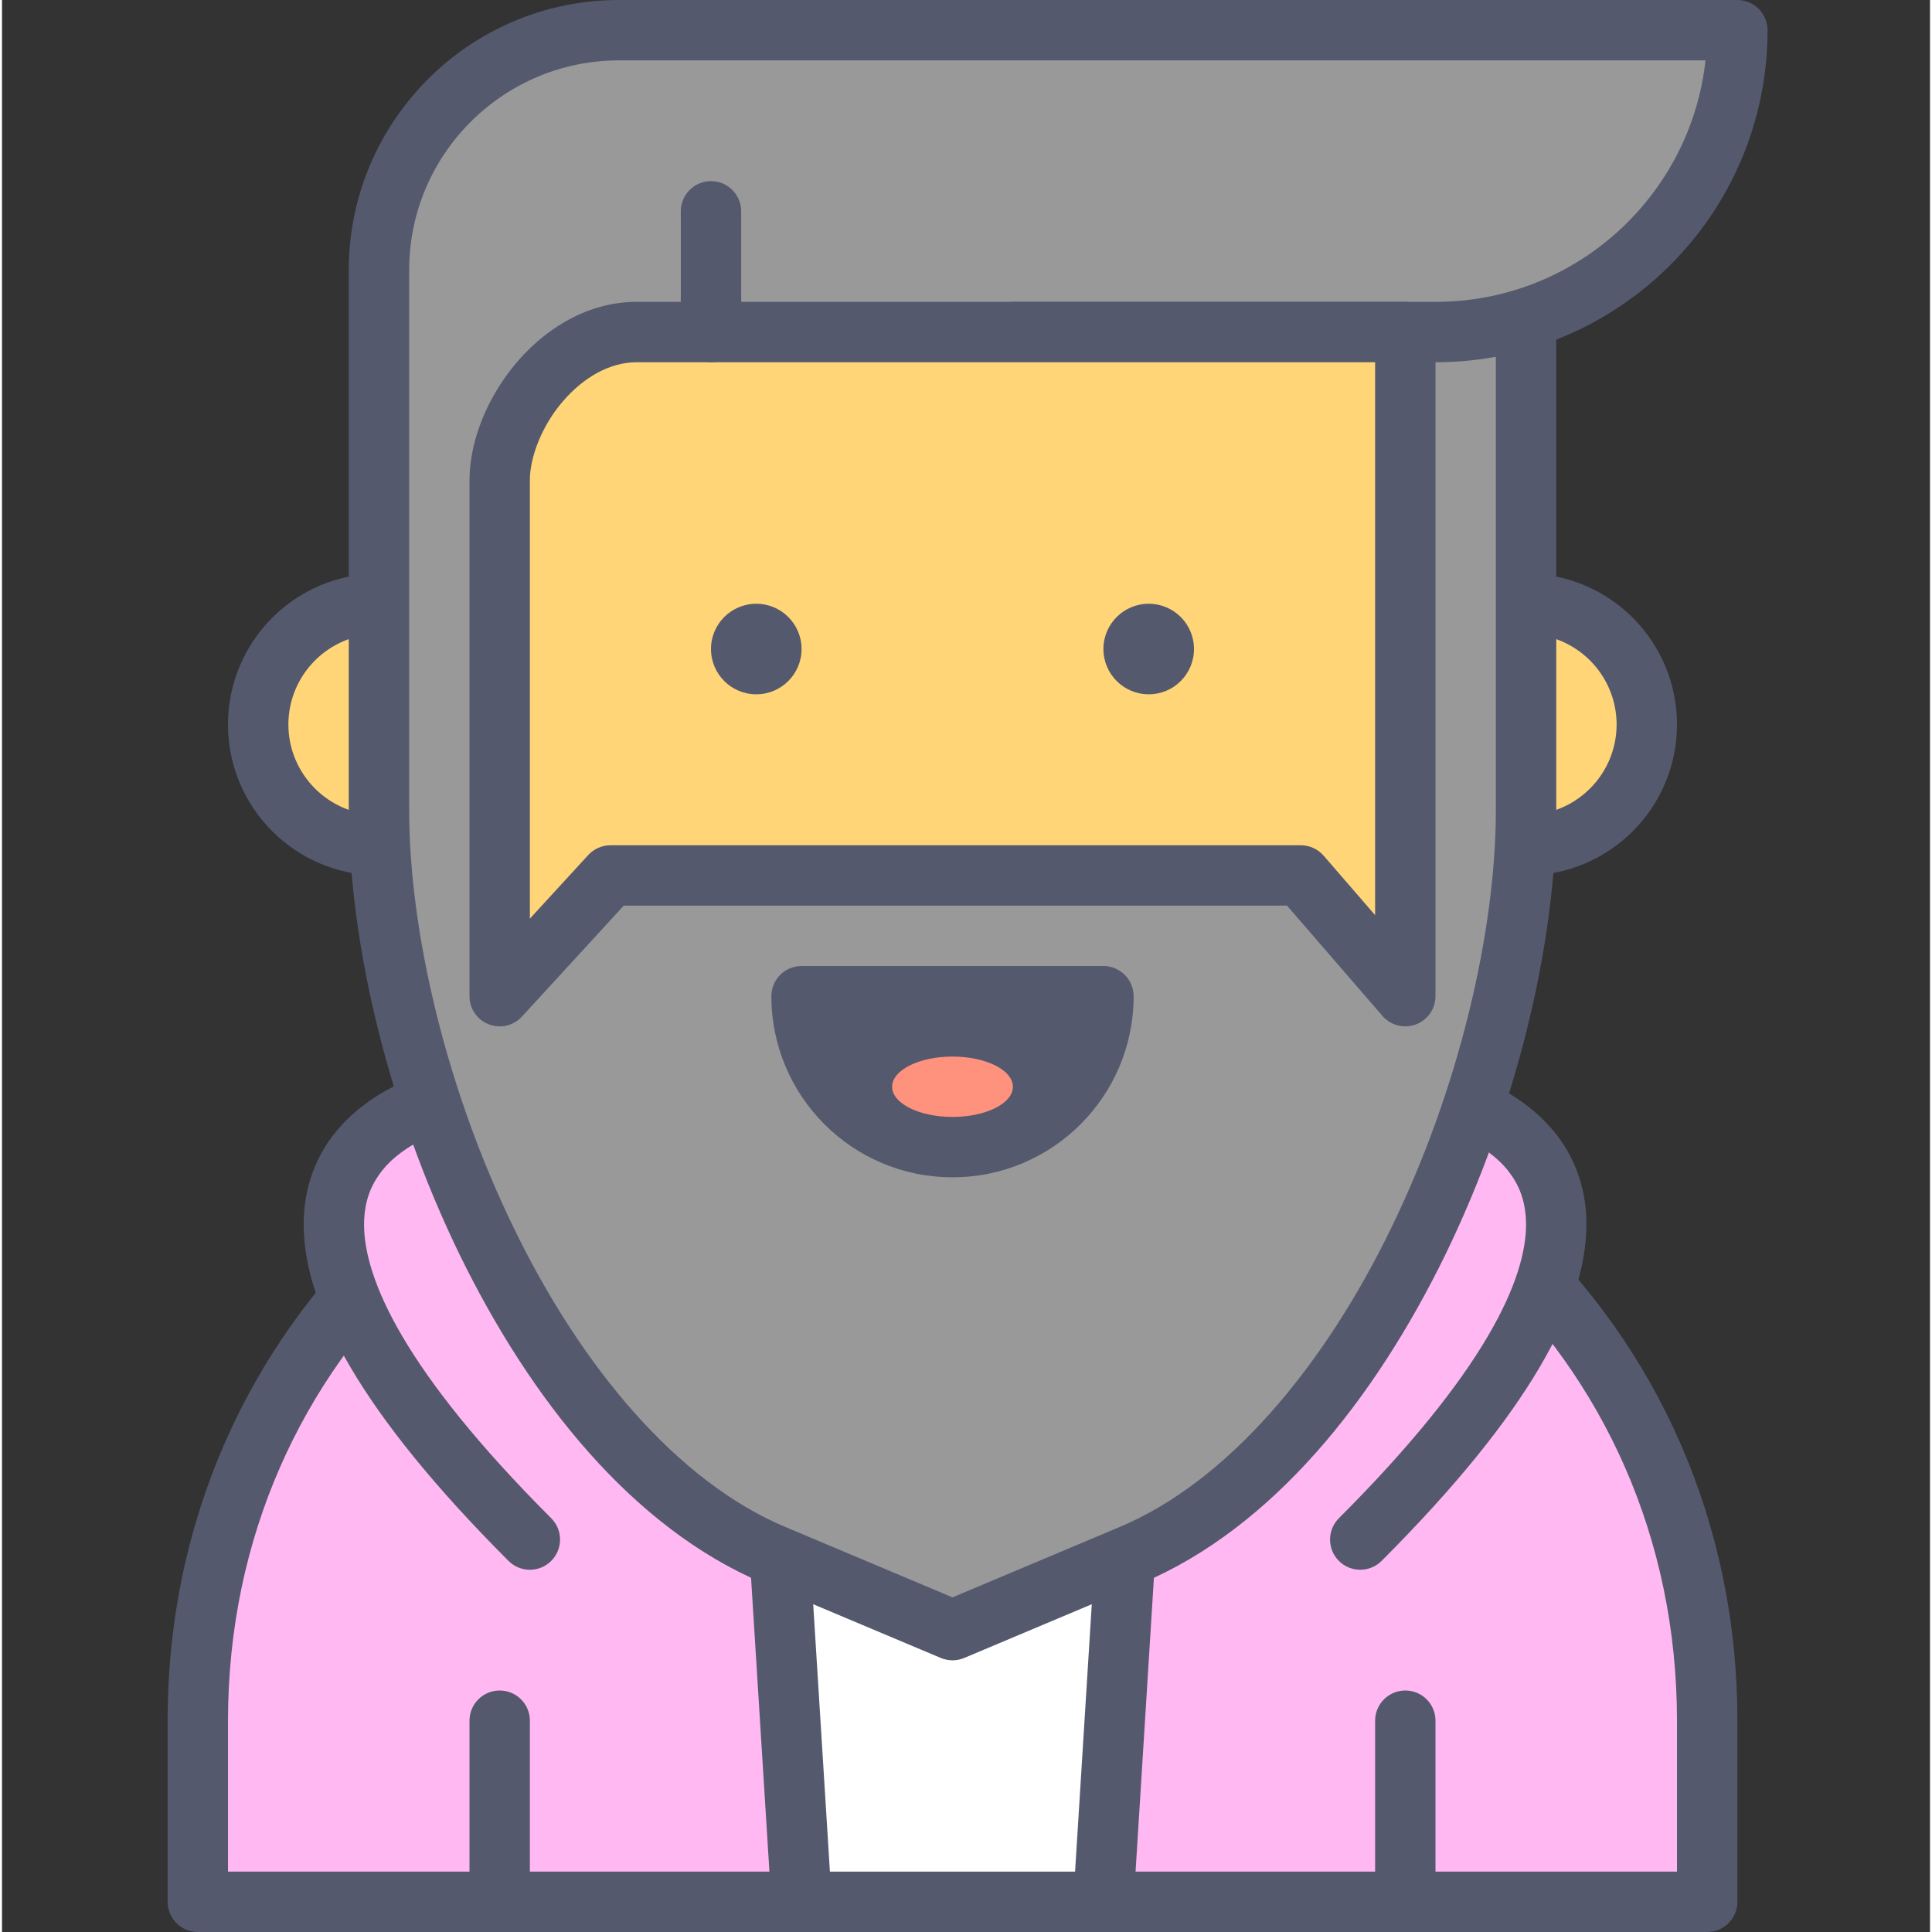 <svg height="436pt" viewBox="-37 0 436 436.907" width="436pt" xmlns="http://www.w3.org/2000/svg"><rect x="-37" y="0" width="436" height="436.907" fill="#333333" stroke="none"/><path d="m191.602 238.934h-27.309c-86.719 0-157.012 63.469-157.012 150.188v40.957h341.332v-40.957c0-86.719-70.297-150.188-157.012-150.188zm0 0" fill="#ffb8f2"/><path d="m191.602 238.934v-6.828h-27.309c-45.023-.004-85.984 16.492-115.703 44.426-29.727 27.91-48.156 67.367-48.137 112.59v40.957c0 1.824.711 3.539 2 4.828s3.004 2 4.828 2h341.332c1.824 0 3.535-.707 4.828-2 1.289-1.289 2-3 2-4.828v-40.957c.02-45.223-18.414-84.68-48.141-112.59-29.719-27.93-70.676-44.43-115.699-44.426v13.656c41.688 0 79.238 15.242 106.348 40.723 27.102 25.504 43.816 61.141 43.836 102.637v34.133h-327.68v-34.133c.023-41.496 16.738-77.133 43.84-102.641 27.109-25.477 64.656-40.719 106.348-40.719h27.309zm0 0" fill="#54596e"/><path d="m75.547 245.762s-88.746 6.824 6.828 102.398" fill="#ffb8f2"/><path d="m75.023 238.953c-.438.059-10.387.762-21.047 5.562-5.32 2.426-10.902 5.926-15.324 11.246-4.434 5.293-7.469 12.559-7.43 21.148.016 9.266 3.266 19.832 10.562 32.25 7.316 12.43 18.758 26.816 35.762 43.828 2.664 2.668 6.984 2.668 9.652 0 2.668-2.664 2.668-6.988 0-9.652-16.445-16.441-27.168-30.07-33.648-41.098-6.504-11.039-8.688-19.375-8.676-25.328.039-5.543 1.695-9.234 4.293-12.438 3.867-4.758 10.586-8.02 16.492-9.773 2.938-.891 5.621-1.438 7.531-1.746.953-.16 1.711-.254 2.215-.316l.547-.059.117-.012c3.758-.289 6.57-3.57 6.281-7.328-.289-3.758-3.57-6.574-7.328-6.285zm0 0" fill="#54596e"/><path d="m276.984 245.762s88.746 6.824-6.828 102.398" fill="#ffb8f2"/><path d="m276.461 252.566.023.004c.652.035 9.402.977 17.18 4.73 3.902 1.859 7.48 4.363 9.941 7.469 2.449 3.141 4.012 6.766 4.047 12.141.012 5.949-2.172 14.285-8.676 25.324-6.48 11.027-17.203 24.656-33.648 41.098-2.664 2.664-2.668 6.988 0 9.656 2.664 2.664 6.988 2.664 9.656 0 17-17.016 28.441-31.402 35.758-43.832 7.297-12.418 10.547-22.984 10.562-32.25.039-8.586-2.996-15.855-7.43-21.148-6.676-7.973-15.777-11.891-23.051-14.133-7.305-2.207-12.996-2.645-13.32-2.672-3.758-.293-7.039 2.523-7.328 6.281-.289 3.762 2.523 7.043 6.285 7.332zm0 0" fill="#54596e"/><path d="m334.961 163.84c0 15.082-12.227 27.309-27.309 27.309-15.078 0-27.305-12.227-27.305-27.309 0-15.082 12.227-27.305 27.305-27.305 15.082 0 27.309 12.223 27.309 27.305zm0 0" fill="#ffd578"/><path d="m334.961 163.84h6.824c-.004-18.855-15.277-34.129-34.133-34.133-18.852.004-34.129 15.277-34.133 34.133.004 18.855 15.281 34.129 34.133 34.133 18.855-.004 34.129-15.277 34.133-34.133h-13.652c-.02 11.305-9.172 20.457-20.48 20.48-11.305-.023-20.457-9.176-20.48-20.48.023-11.305 9.176-20.461 20.48-20.48 11.309.02 20.461 9.176 20.48 20.48zm0 0" fill="#54596e"/><path d="m218.906 320.852h-81.918l6.824 109.227h68.266zm0 0" fill="#fff"/><path d="m218.906 320.852v-6.824h-81.918c-1.879 0-3.691.785-4.977 2.152-1.285 1.367-1.957 3.227-1.84 5.098l6.828 109.227c.223 3.598 3.211 6.402 6.812 6.402h68.266c3.605 0 6.59-2.805 6.816-6.402l6.824-109.227c.117-1.871-.555-3.734-1.836-5.098-1.285-1.367-3.102-2.152-4.977-2.152v6.824l-6.812-.426-6.426 102.828h-55.441l-5.973-95.578 74.652.004v-6.828l-6.812-.426zm0 0" fill="#54596e"/><path d="m75.547 163.84c0 15.082-12.227 27.309-27.309 27.309-15.078 0-27.305-12.227-27.305-27.309 0-15.082 12.227-27.305 27.305-27.305 15.082 0 27.309 12.223 27.309 27.305zm0 0" fill="#ffd578"/><path d="m75.547 163.84h6.828c-.008-18.855-15.281-34.129-34.137-34.133-18.852.004-34.125 15.277-34.133 34.133.008 18.855 15.281 34.129 34.133 34.133 18.855-.004 34.129-15.277 34.137-34.133h-13.656c-.02 11.305-9.172 20.457-20.48 20.48-11.305-.023-20.457-9.176-20.477-20.48.02-11.305 9.172-20.461 20.477-20.48 11.309.02 20.461 9.176 20.48 20.48zm0 0" fill="#54596e"/><path d="m218.211 351.688-40.266 16.953-40.262-16.953c-54.199-22.82-89.445-110.035-89.445-168.84v-121.711c0-29.992 24.316-54.309 54.312-54.309h205.102v176.02c0 58.805-35.242 146.02-89.441 168.84zm0 0" fill="#999"/><path d="m218.211 351.688-2.648-6.293-37.617 15.836-37.613-15.836c-24.711-10.293-46.453-36.473-61.555-67.621-15.16-31.062-23.742-66.859-23.707-94.926v-121.711c0-13.133 5.301-24.961 13.906-33.574 8.613-8.605 20.441-13.902 33.574-13.91h198.277v169.195c.031 28.07-8.551 63.863-23.707 94.926-15.105 31.148-36.848 57.328-61.559 67.621l5.297 12.586c29.484-12.527 52.465-41.363 68.535-74.227 16.012-32.953 25.055-70.168 25.086-100.906v-176.02c0-1.801-.73-3.559-2-4.828s-3.031-2-4.828-2h-205.102c-33.77.004-61.133 27.371-61.137 61.137v121.711c.031 30.738 9.07 67.949 25.086 100.902 16.066 32.867 39.047 61.703 68.535 74.227l40.262 16.957c1.707.715 3.594.715 5.301 0l40.262-16.957zm0 0" fill="#54596e"/><path d="m191.602 75.094h95.57c37.707 0 68.27-30.562 68.27-68.266h-163.84" fill="#999"/><path d="m191.602 81.922h95.57c41.477-.004 75.09-33.617 75.094-75.094 0-1.797-.727-3.555-2-4.828-1.27-1.27-3.027-2-4.824-2h-163.84c-3.773 0-6.828 3.055-6.828 6.828 0 3.77 3.055 6.824 6.828 6.824h163.84v-6.824h-6.828c-.004 16.984-6.867 32.301-17.996 43.441-11.137 11.133-26.457 17.992-43.445 17.996h-95.57c-3.773 0-6.828 3.055-6.828 6.828 0 3.77 3.055 6.828 6.828 6.828zm0 0" fill="#54596e"/><path d="m75.547 225.281 25.059-27.309h156.113l23.629 27.309v-150.188h-173.828c-17.105 0-30.973 18.844-30.973 33.672zm0 0" fill="#ffd578"/><path d="m75.547 225.281 5.031 4.613 23.031-25.098h149.984l21.59 24.949c1.859 2.152 4.879 2.922 7.547 1.93 2.664-.992 4.441-3.551 4.441-6.395v-150.188c0-1.801-.727-3.559-2-4.828-1.27-1.27-3.027-2-4.824-2h-173.828c-5.539-.004-10.746 1.535-15.297 3.996-6.836 3.703-12.312 9.391-16.219 15.781-3.883 6.41-6.262 13.562-6.285 20.723v116.516c0 2.82 1.719 5.336 4.352 6.359 2.629 1.027 5.598.336 7.504-1.742l-5.027-4.617h6.828v-116.516c-.066-5.301 2.75-12.559 7.434-17.965 2.316-2.719 5.043-4.988 7.895-6.523 2.863-1.535 5.805-2.355 8.816-2.355h167v125.035l-11.641-13.449c-1.293-1.496-3.188-2.359-5.164-2.359h-156.109c-1.902 0-3.746.809-5.031 2.211l-25.059 27.305 5.031 4.617h6.828zm0 0" fill="#54596e"/><path d="m143.812 225.281c0 18.848 15.285 34.133 34.133 34.133 18.852 0 34.133-15.285 34.133-34.133zm0 0" fill="#54596e"/><path d="m143.812 225.281h-6.824c.004 22.621 18.336 40.953 40.957 40.957 22.625-.004 40.957-18.336 40.961-40.957 0-1.801-.727-3.559-2-4.828-1.27-1.27-3.027-2-4.828-2h-68.266c-1.797 0-3.555.727-4.824 2-1.273 1.273-2 3.031-2 4.828h6.824v6.824h68.266v-6.824h-6.824c-.004 7.559-3.047 14.34-8 19.305-4.961 4.953-11.746 7.996-19.309 8-7.559-.004-14.344-3.047-19.305-8-4.953-4.965-7.996-11.746-8-19.305h-6.828v6.824zm0 0" fill="#54596e"/><path d="m191.602 245.762c0-3.773-6.113-6.828-13.656-6.828-7.539 0-13.652 3.055-13.652 6.828 0 3.77 6.113 6.824 13.652 6.824 7.543 0 13.656-3.055 13.656-6.824zm0 0" fill="#ff927d"/><g fill="#54596e"><path d="m143.812 146.773c0 5.656-4.582 10.238-10.238 10.238s-10.242-4.582-10.242-10.238 4.586-10.238 10.242-10.238 10.238 4.582 10.238 10.238zm0 0"/><path d="m232.559 146.773c0 5.656-4.582 10.238-10.238 10.238s-10.242-4.582-10.242-10.238 4.586-10.238 10.242-10.238 10.238 4.582 10.238 10.238zm0 0"/><path d="m68.719 389.121v34.133c0 3.77 3.059 6.824 6.828 6.824s6.828-3.055 6.828-6.824v-34.133c0-3.773-3.059-6.828-6.828-6.828s-6.828 3.059-6.828 6.828"/><path d="m273.52 389.121v34.133c0 3.77 3.059 6.824 6.828 6.824 3.77 0 6.824-3.055 6.824-6.824v-34.133c0-3.773-3.055-6.828-6.824-6.828-3.77 0-6.828 3.059-6.828 6.828"/><path d="m116.508 47.785v27.309c0 3.77 3.055 6.828 6.824 6.828s6.828-3.059 6.828-6.828v-27.309c0-3.77-3.059-6.824-6.828-6.824s-6.824 3.055-6.824 6.824"/></g></svg>